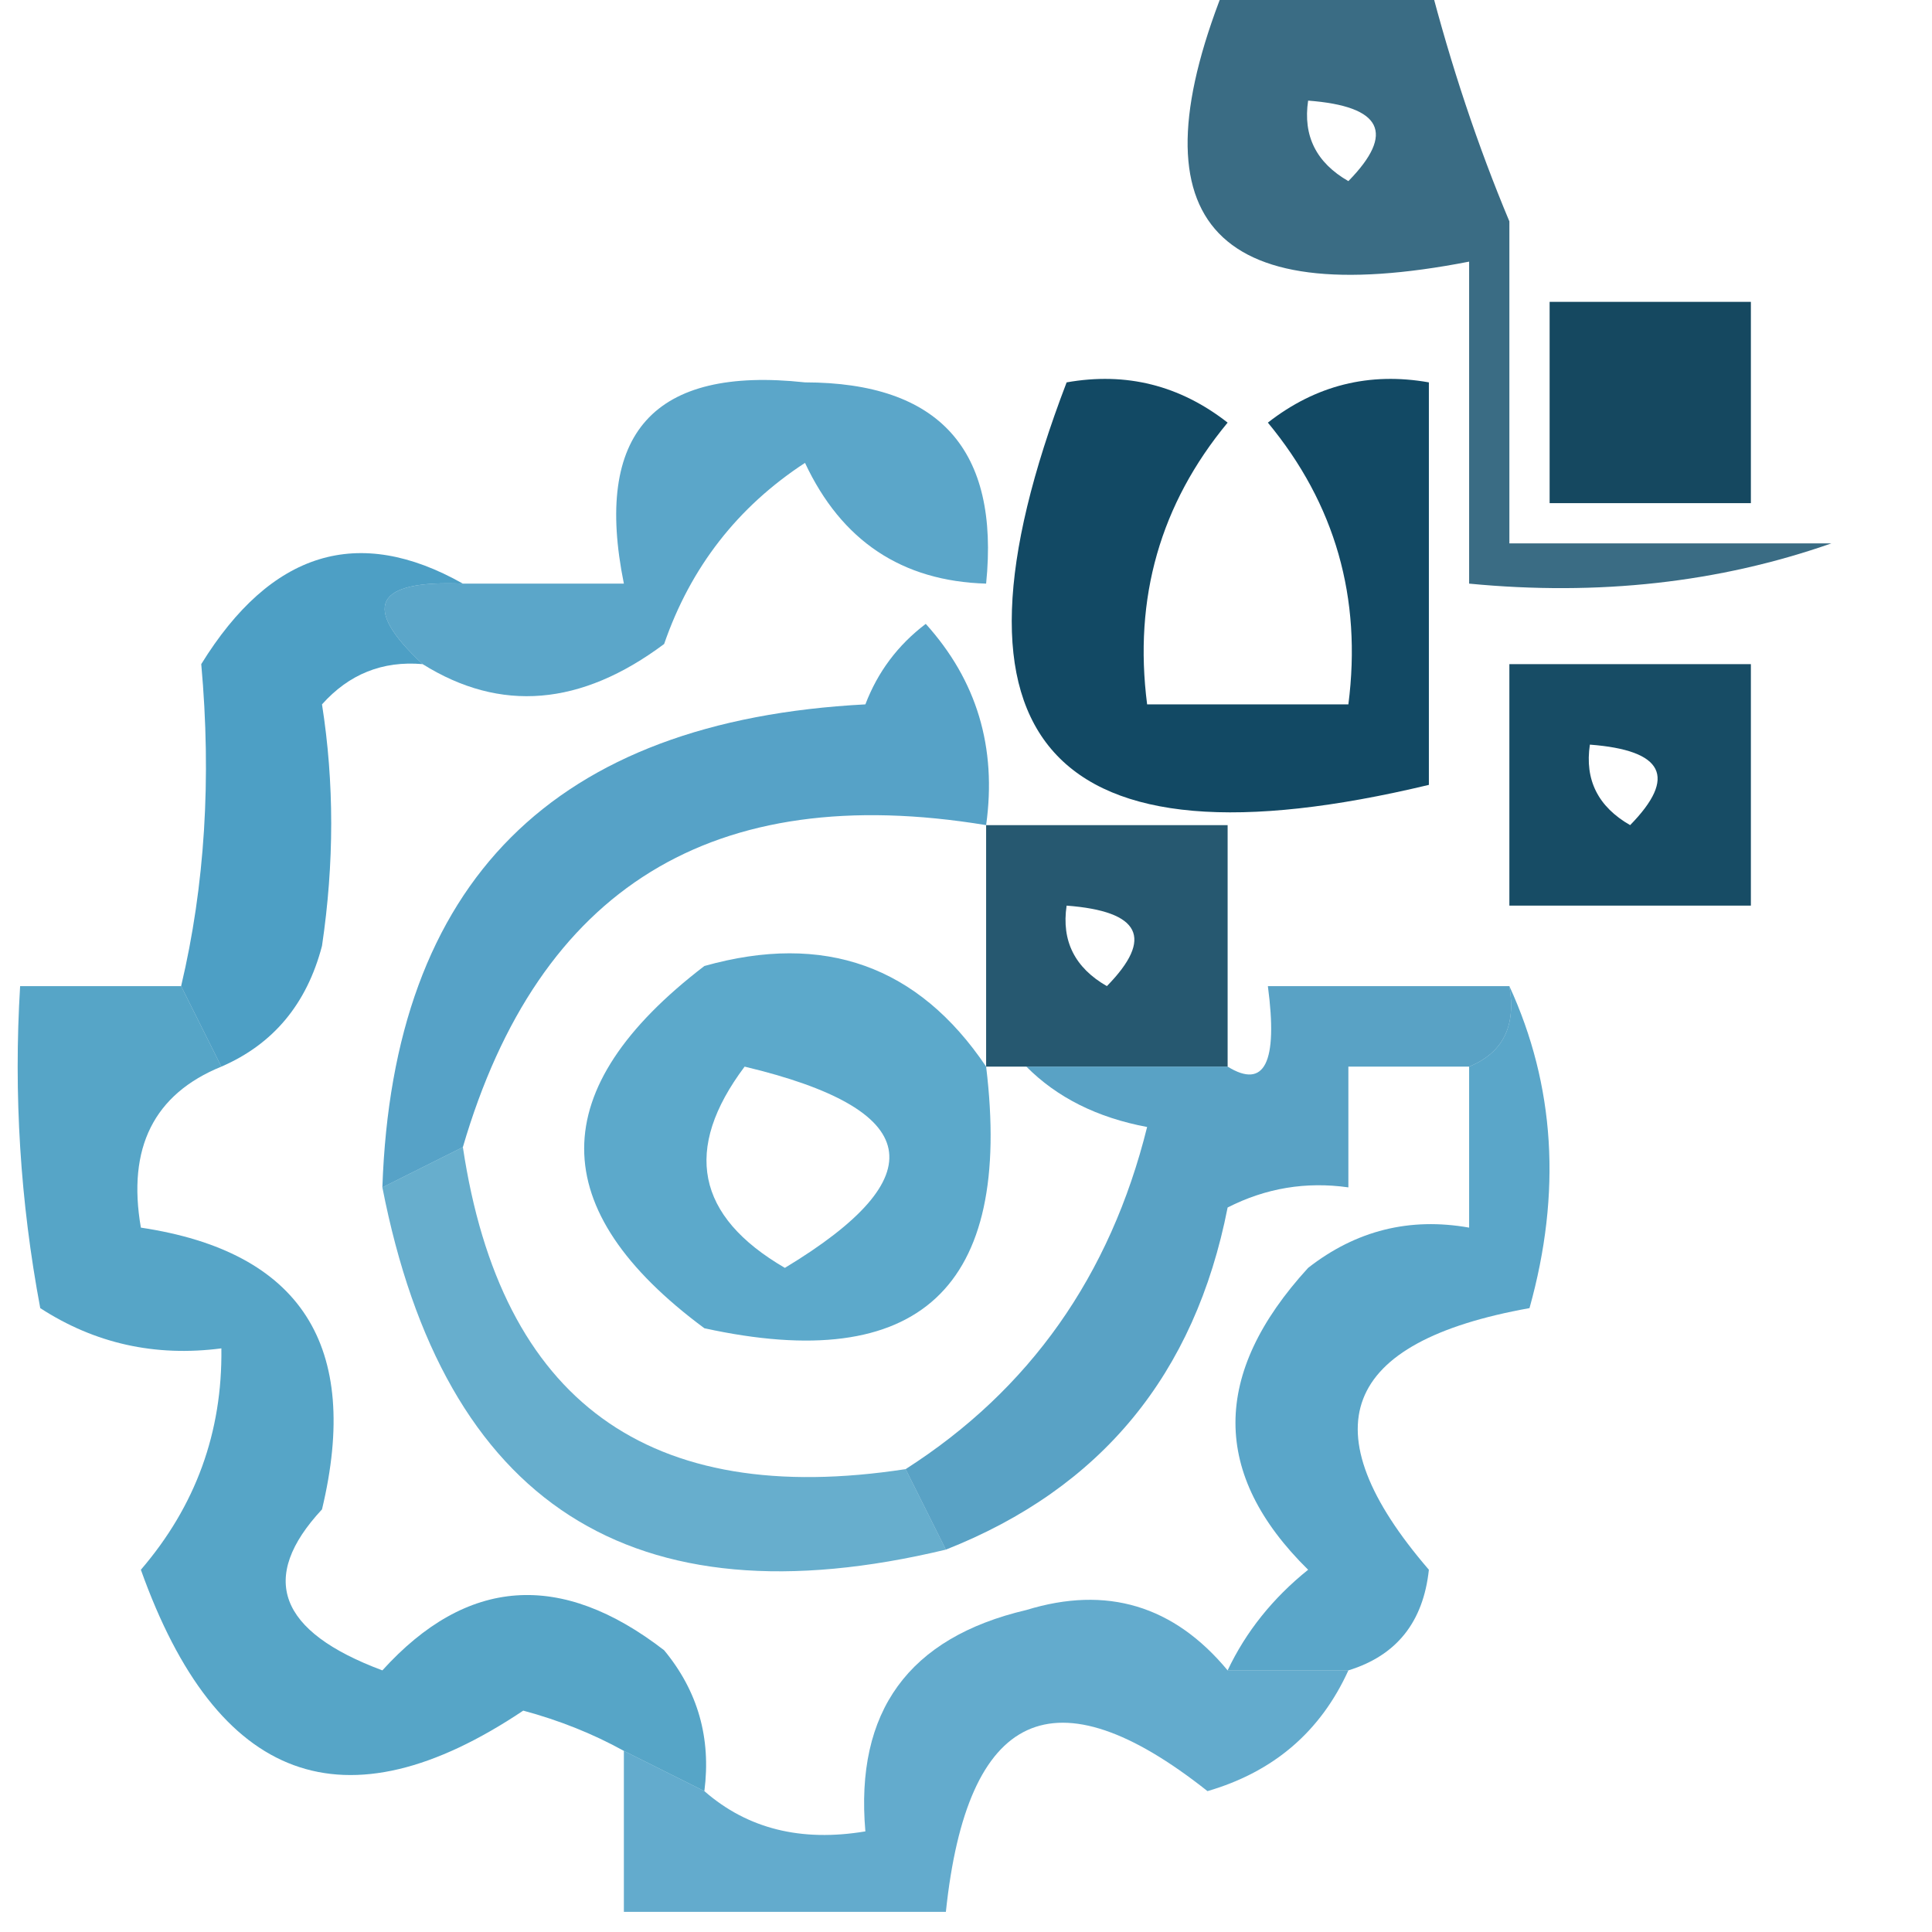 <?xml version="1.0" encoding="UTF-8"?>
<!DOCTYPE svg PUBLIC "-//W3C//DTD SVG 1.1//EN" "http://www.w3.org/Graphics/SVG/1.1/DTD/svg11.dtd">
<svg xmlns="http://www.w3.org/2000/svg" version="1.1" width="48px" height="48px" style="shape-rendering:geometricPrecision; text-rendering:geometricPrecision; image-rendering:optimizeQuality; fill-rule:evenodd; clip-rule:evenodd" xmlns:xlink="http://www.w3.org/1999/xlink">
<g><path style="opacity:0.973" fill="#10445d" d="M 37.5,5.5 C 40.167,5.5 42.833,5.5 45.5,5.5C 45.5,8.167 45.5,10.833 45.5,13.5C 45.5,10.833 45.5,8.167 45.5,5.5C 42.833,5.5 40.167,5.5 37.5,5.5 Z M 38.5,7.5 C 40.167,7.5 41.833,7.5 43.5,7.5C 43.5,9.167 43.5,10.833 43.5,12.5C 41.833,12.5 40.167,12.5 38.5,12.5C 38.5,10.833 38.5,9.167 38.5,7.5 Z"/></g>
<g><path style="opacity:0.726" fill="#1e84b4" d="M 10.5,16.5 C 8.969,15.075 9.302,14.409 11.5,14.5C 12.833,14.5 14.167,14.5 15.5,14.5C 14.742,10.76 16.241,9.093 20,9.5C 23.337,9.504 24.837,11.17 24.5,14.5C 22.408,14.439 20.908,13.439 20,11.5C 18.325,12.595 17.158,14.095 16.5,16C 14.435,17.542 12.435,17.709 10.5,16.5 Z"/></g>
<g><path style="opacity:1" fill="#124964" d="M 26.5,9.5 C 27.978,9.238 29.311,9.571 30.5,10.5C 28.827,12.523 28.16,14.856 28.5,17.5C 30.167,17.5 31.833,17.5 33.5,17.5C 33.84,14.856 33.173,12.523 31.5,10.5C 32.689,9.571 34.022,9.238 35.5,9.5C 35.5,12.833 35.5,16.167 35.5,19.5C 26.085,21.756 23.085,18.423 26.5,9.5 Z"/></g>
<g><path style="opacity:0.788" fill="#1e85b5" d="M 11.5,14.5 C 9.302,14.409 8.969,15.075 10.5,16.5C 9.504,16.414 8.671,16.748 8,17.5C 8.305,19.443 8.305,21.443 8,23.5C 7.623,24.942 6.79,25.942 5.5,26.5C 5.167,25.833 4.833,25.167 4.5,24.5C 5.09,22.009 5.257,19.343 5,16.5C 6.731,13.698 8.898,13.031 11.5,14.5 Z"/></g>
<g><path style="opacity:0.832" fill="#124f6b" d="M 30.5,-0.5 C 32.167,-0.5 33.833,-0.5 35.5,-0.5C 36.048,1.626 36.715,3.626 37.5,5.5C 37.5,8.167 37.5,10.833 37.5,13.5C 40.167,13.5 42.833,13.5 45.5,13.5C 42.713,14.477 39.713,14.81 36.5,14.5C 36.5,11.833 36.5,9.167 36.5,6.5C 30.079,7.752 28.079,5.419 30.5,-0.5 Z M 32.5,2.5 C 34.337,2.639 34.67,3.306 33.5,4.5C 32.703,4.043 32.369,3.376 32.5,2.5 Z"/></g>
<g><path style="opacity:0.75" fill="#1e83b4" d="M 24.5,20.5 C 17.719,19.383 13.386,22.05 11.5,28.5C 10.833,28.833 10.167,29.167 9.5,29.5C 9.761,21.905 13.761,17.905 21.5,17.5C 21.808,16.692 22.308,16.025 23,15.5C 24.269,16.905 24.769,18.571 24.5,20.5 Z"/></g>
<g><path style="opacity:0.969" fill="#114761" d="M 37.5,16.5 C 39.5,16.5 41.5,16.5 43.5,16.5C 43.5,18.5 43.5,20.5 43.5,22.5C 41.5,22.5 39.5,22.5 37.5,22.5C 37.5,20.5 37.5,18.5 37.5,16.5 Z M 39.5,18.5 C 41.337,18.64 41.67,19.306 40.5,20.5C 39.703,20.043 39.369,19.376 39.5,18.5 Z"/></g>
<g><path style="opacity:0.91" fill="#114862" d="M 24.5,20.5 C 26.5,20.5 28.5,20.5 30.5,20.5C 30.5,22.5 30.5,24.5 30.5,26.5C 28.833,26.5 27.167,26.5 25.5,26.5C 25.167,26.5 24.833,26.5 24.5,26.5C 24.5,24.5 24.5,22.5 24.5,20.5 Z M 26.5,22.5 C 28.337,22.64 28.67,23.306 27.5,24.5C 26.703,24.043 26.369,23.376 26.5,22.5 Z"/></g>
<g><path style="opacity:0.748" fill="#1e87b5" d="M 4.5,24.5 C 4.833,25.167 5.167,25.833 5.5,26.5C 3.824,27.183 3.157,28.517 3.5,30.5C 7.475,31.097 8.975,33.431 8,37.5C 6.417,39.202 6.917,40.536 9.5,41.5C 11.599,39.184 13.932,39.017 16.5,41C 17.337,42.011 17.67,43.178 17.5,44.5C 16.833,44.167 16.167,43.833 15.5,43.5C 14.735,43.077 13.902,42.743 13,42.5C 8.56,45.472 5.393,44.305 3.5,39C 4.861,37.416 5.528,35.582 5.5,33.5C 3.856,33.714 2.356,33.38 1,32.5C 0.503,29.854 0.336,27.187 0.5,24.5C 1.833,24.5 3.167,24.5 4.5,24.5 Z"/></g>
<g><path style="opacity:0.72" fill="#1e88b8" d="M 24.5,26.5 C 25.169,32 22.835,34.167 17.5,33C 13.518,30.049 13.518,27.049 17.5,24C 20.481,23.162 22.814,23.995 24.5,26.5 Z M 18.5,26.5 C 22.934,27.558 23.267,29.225 19.5,31.5C 17.296,30.218 16.962,28.551 18.5,26.5 Z"/></g>
<g><path style="opacity:0.733" fill="#1d81b0" d="M 37.5,24.5 C 37.672,25.492 37.338,26.158 36.5,26.5C 35.5,26.5 34.5,26.5 33.5,26.5C 33.5,27.5 33.5,28.5 33.5,29.5C 32.448,29.351 31.448,29.517 30.5,30C 29.687,34.146 27.354,36.979 23.5,38.5C 23.167,37.833 22.833,37.167 22.5,36.5C 25.582,34.529 27.582,31.695 28.5,28C 27.262,27.768 26.262,27.268 25.5,26.5C 27.167,26.5 28.833,26.5 30.5,26.5C 31.42,27.067 31.753,26.401 31.5,24.5C 33.5,24.5 35.5,24.5 37.5,24.5 Z"/></g>
<g><path style="opacity:0.733" fill="#1f86b5" d="M 37.5,24.5 C 38.634,26.966 38.801,29.633 38,32.5C 33.324,33.339 32.491,35.505 35.5,39C 35.361,40.301 34.695,41.134 33.5,41.5C 32.5,41.5 31.5,41.5 30.5,41.5C 30.953,40.542 31.619,39.708 32.5,39C 30.093,36.631 30.093,34.131 32.5,31.5C 33.689,30.571 35.022,30.238 36.5,30.5C 36.5,29.167 36.5,27.833 36.5,26.5C 37.338,26.158 37.672,25.492 37.5,24.5 Z"/></g>
<g><path style="opacity:0.677" fill="#1f88b6" d="M 11.5,28.5 C 12.447,34.814 16.114,37.48 22.5,36.5C 22.833,37.167 23.167,37.833 23.5,38.5C 15.704,40.371 11.038,37.371 9.5,29.5C 10.167,29.167 10.833,28.833 11.5,28.5 Z"/></g>
<g><path style="opacity:0.691" fill="#1e86b6" d="M 30.5,41.5 C 31.5,41.5 32.5,41.5 33.5,41.5C 32.809,43.022 31.642,44.022 30,44.5C 26.192,41.483 24.026,42.483 23.5,47.5C 20.833,47.5 18.167,47.5 15.5,47.5C 15.5,46.167 15.5,44.833 15.5,43.5C 16.167,43.833 16.833,44.167 17.5,44.5C 18.568,45.434 19.901,45.768 21.5,45.5C 21.241,42.52 22.574,40.687 25.5,40C 27.495,39.387 29.162,39.887 30.5,41.5 Z"/></g>
</svg>
